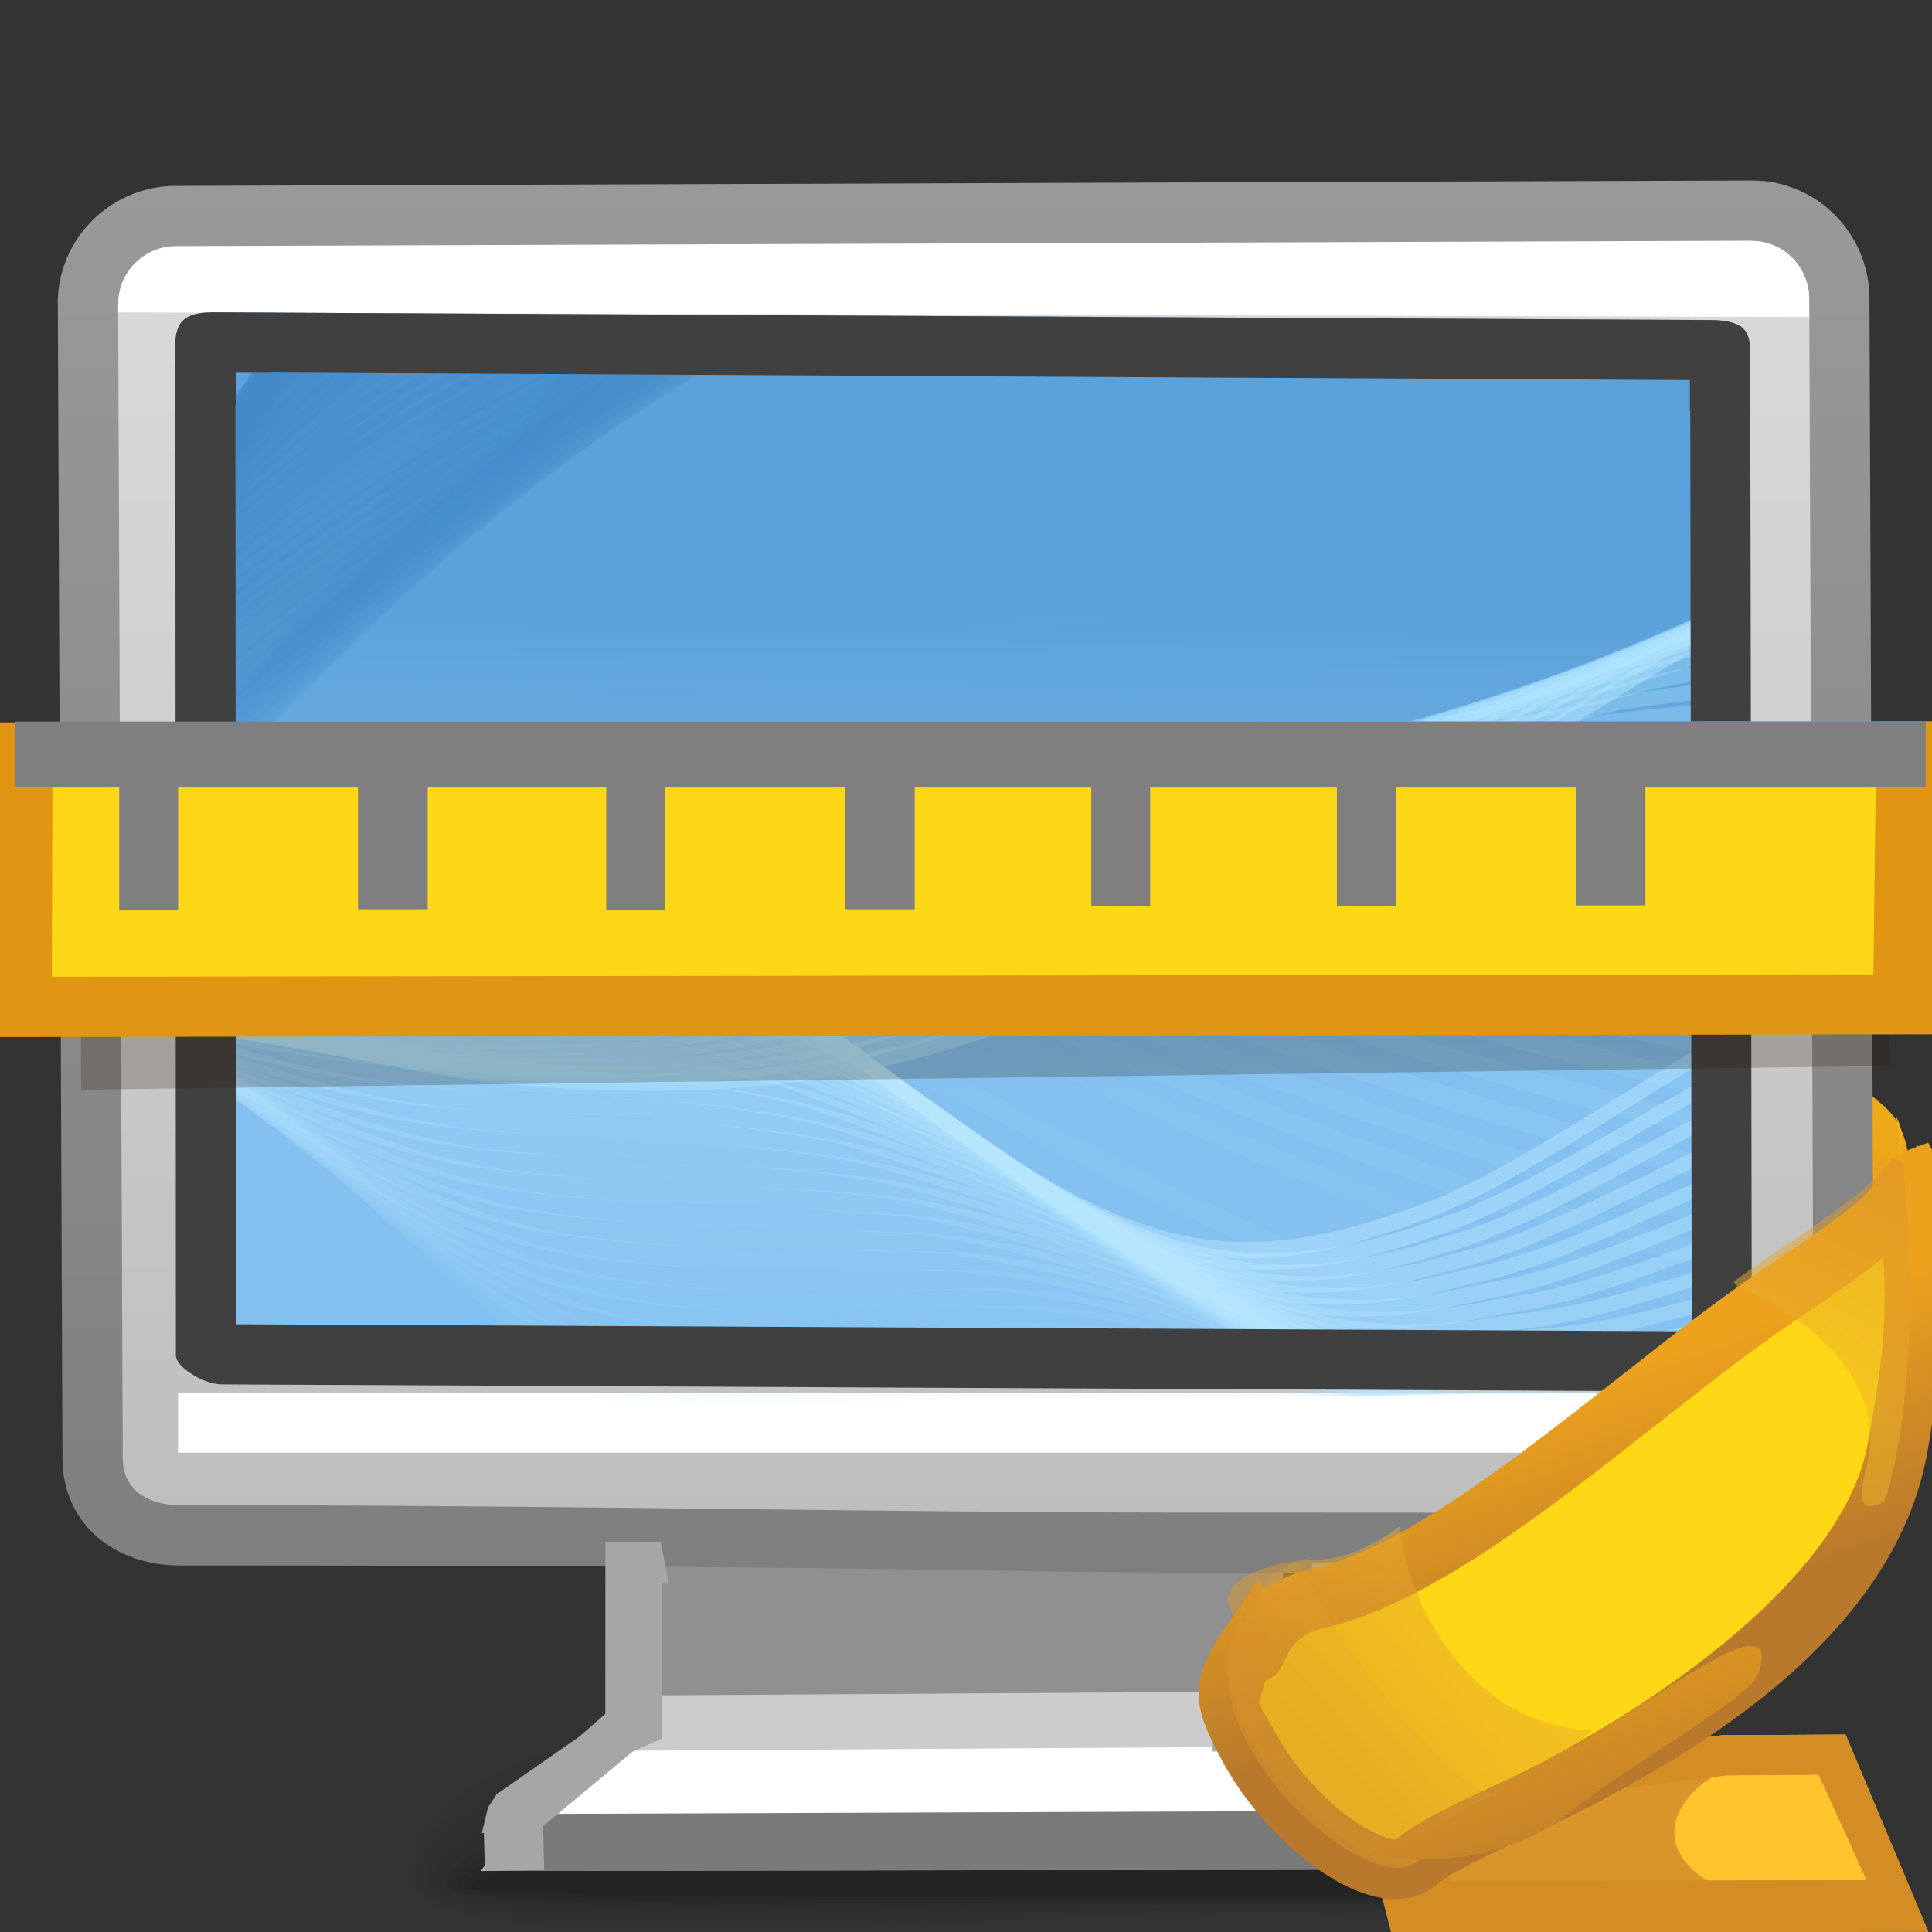 <?xml version="1.0" encoding="UTF-8" standalone="no"?>
<!-- Creator: CorelDRAW -->

<svg
   xmlns:dc="http://purl.org/dc/elements/1.1/"
   xmlns:cc="http://creativecommons.org/ns#"
   xmlns:rdf="http://www.w3.org/1999/02/22-rdf-syntax-ns#"
   xmlns:svg="http://www.w3.org/2000/svg"
   xmlns="http://www.w3.org/2000/svg"
   xmlns:xlink="http://www.w3.org/1999/xlink"
   xmlns:sodipodi="http://sodipodi.sourceforge.net/DTD/sodipodi-0.dtd"
   xmlns:inkscape="http://www.inkscape.org/namespaces/inkscape"
   xml:space="preserve"
   width="32px"
   height="32px"
   style="shape-rendering:geometricPrecision; text-rendering:geometricPrecision; image-rendering:optimizeQuality; fill-rule:evenodd; clip-rule:evenodd"
   viewBox="0 0 32 32"
   id="svg3756"
   version="1.1"
   inkscape:version="0.48.1 r9760"
   sodipodi:docname="preferences-desktop-display.svg"><rect x="0" y="0" width="32" height="32" fill="#333333" stroke="none"/><sodipodi:namedview
   pagecolor="#ffffff"
   bordercolor="#666666"
   borderopacity="1"
   objecttolerance="10"
   gridtolerance="10"
   guidetolerance="10"
   inkscape:pageopacity="0"
   inkscape:pageshadow="2"
   inkscape:window-width="646"
   inkscape:window-height="480"
   id="namedview4013"
   showgrid="false"
   inkscape:zoom="8.3125"
   inkscape:cx="16"
   inkscape:cy="16"
   inkscape:window-x="0"
   inkscape:window-y="24"
   inkscape:window-maximized="0"
   inkscape:current-layer="svg3756" />
 <defs
   id="defs3758">
  <style
   type="text/css"
   id="style3760">
   
    .fil130 {fill:none}
    .fil149 {fill:#7F7F7F}
    .fil133 {fill:white}
    .fil129 {fill:#404040}
    .fil137 {fill:#909090}
    .fil14 {fill:#B2B2B2}
    .fil18 {fill:#C9C9C9}
    .fil131 {fill:#CCCCCC}
    .fil141 {fill:#D38D24}
    .fil140 {fill:#D9942B}
    .fil135 {fill:#FED716}
    .fil139 {fill:#FFC42E}
    .fil20 {fill:white}
    .fil132 {fill:#7A7A7A}
    .fil147 {fill:#7F7F7F;fill-rule:nonzero}
    .fil138 {fill:#A6A6A6;fill-rule:nonzero}
    .fil136 {fill:#E09613;fill-rule:nonzero}
    .fil0 {fill:black;fill-opacity:0}
    .fil1 {fill:black;fill-opacity:0.004}
    .fil2 {fill:black;fill-opacity:0.008}
    .fil96 {fill:#458BC9;fill-opacity:0.012}
    .fil3 {fill:black;fill-opacity:0.016}
    .fil128 {fill:#B0E5FF;fill-opacity:0.016}
    .fil54 {fill:#B8E7FF;fill-opacity:0.016}
    .fil4 {fill:black;fill-opacity:0.02}
    .fil95 {fill:#458BC9;fill-opacity:0.02}
    .fil5 {fill:black;fill-opacity:0.024}
    .fil6 {fill:black;fill-opacity:0.027}
    .fil127 {fill:#B0E5FF;fill-opacity:0.031}
    .fil53 {fill:#B8E7FF;fill-opacity:0.031}
    .fil94 {fill:#458BC9;fill-opacity:0.031}
    .fil7 {fill:black;fill-opacity:0.031}
    .fil8 {fill:black;fill-opacity:0.035}
    .fil93 {fill:#458BC9;fill-opacity:0.039}
    .fil9 {fill:black;fill-opacity:0.043}
    .fil126 {fill:#B0E5FF;fill-opacity:0.047}
    .fil52 {fill:#B8E7FF;fill-opacity:0.047}
    .fil10 {fill:black;fill-opacity:0.047}
    .fil11 {fill:black;fill-opacity:0.051}
    .fil92 {fill:#458BC9;fill-opacity:0.051}
    .fil12 {fill:black;fill-opacity:0.055}
    .fil13 {fill:black;fill-opacity:0.059}
    .fil125 {fill:#B0E5FF;fill-opacity:0.059}
    .fil51 {fill:#B8E7FF;fill-opacity:0.059}
    .fil91 {fill:#458BC9;fill-opacity:0.063}
    .fil90 {fill:#458BC9;fill-opacity:0.071}
    .fil124 {fill:#B0E5FF;fill-opacity:0.075}
    .fil50 {fill:#B8E7FF;fill-opacity:0.075}
    .fil89 {fill:#458BC9;fill-opacity:0.082}
    .fil123 {fill:#B0E5FF;fill-opacity:0.09}
    .fil49 {fill:#B8E7FF;fill-opacity:0.09}
    .fil88 {fill:#458BC9;fill-opacity:0.09}
    .fil87 {fill:#458BC9;fill-opacity:0.102}
    .fil122 {fill:#B0E5FF;fill-opacity:0.106}
    .fil48 {fill:#B8E7FF;fill-opacity:0.106}
    .fil86 {fill:#458BC9;fill-opacity:0.114}
    .fil121 {fill:#B0E5FF;fill-opacity:0.122}
    .fil47 {fill:#B8E7FF;fill-opacity:0.122}
    .fil85 {fill:#458BC9;fill-opacity:0.122}
    .fil84 {fill:#458BC9;fill-opacity:0.133}
    .fil120 {fill:#B0E5FF;fill-opacity:0.137}
    .fil46 {fill:#B8E7FF;fill-opacity:0.137}
    .fil83 {fill:#458BC9;fill-opacity:0.145}
    .fil119 {fill:#B0E5FF;fill-opacity:0.153}
    .fil45 {fill:#B8E7FF;fill-opacity:0.153}
    .fil82 {fill:#458BC9;fill-opacity:0.153}
    .fil81 {fill:#458BC9;fill-opacity:0.165}
    .fil118 {fill:#B0E5FF;fill-opacity:0.165}
    .fil44 {fill:#B8E7FF;fill-opacity:0.165}
    .fil80 {fill:#458BC9;fill-opacity:0.173}
    .fil117 {fill:#B0E5FF;fill-opacity:0.18}
    .fil43 {fill:#B8E7FF;fill-opacity:0.18}
    .fil79 {fill:#458BC9;fill-opacity:0.184}
    .fil78 {fill:#458BC9;fill-opacity:0.196}
    .fil116 {fill:#B0E5FF;fill-opacity:0.196}
    .fil42 {fill:#B8E7FF;fill-opacity:0.196}
    .fil77 {fill:#458BC9;fill-opacity:0.204}
    .fil115 {fill:#B0E5FF;fill-opacity:0.212}
    .fil41 {fill:#B8E7FF;fill-opacity:0.212}
    .fil76 {fill:#458BC9;fill-opacity:0.216}
    .fil134 {fill:#261401;fill-opacity:0.22}
    .fil75 {fill:#458BC9;fill-opacity:0.224}
    .fil114 {fill:#B0E5FF;fill-opacity:0.227}
    .fil40 {fill:#B8E7FF;fill-opacity:0.227}
    .fil74 {fill:#458BC9;fill-opacity:0.235}
    .fil113 {fill:#B0E5FF;fill-opacity:0.243}
    .fil39 {fill:#B8E7FF;fill-opacity:0.243}
    .fil73 {fill:#458BC9;fill-opacity:0.247}
    .fil72 {fill:#458BC9;fill-opacity:0.255}
    .fil112 {fill:#B0E5FF;fill-opacity:0.259}
    .fil38 {fill:#B8E7FF;fill-opacity:0.259}
    .fil71 {fill:#458BC9;fill-opacity:0.267}
    .fil111 {fill:#B0E5FF;fill-opacity:0.275}
    .fil37 {fill:#B8E7FF;fill-opacity:0.275}
    .fil70 {fill:#458BC9;fill-opacity:0.275}
    .fil69 {fill:#458BC9;fill-opacity:0.286}
    .fil110 {fill:#B0E5FF;fill-opacity:0.286}
    .fil36 {fill:#B8E7FF;fill-opacity:0.286}
    .fil68 {fill:#458BC9;fill-opacity:0.298}
    .fil109 {fill:#B0E5FF;fill-opacity:0.302}
    .fil35 {fill:#B8E7FF;fill-opacity:0.302}
    .fil67 {fill:#458BC9;fill-opacity:0.306}
    .fil66 {fill:#458BC9;fill-opacity:0.318}
    .fil108 {fill:#B0E5FF;fill-opacity:0.318}
    .fil34 {fill:#B8E7FF;fill-opacity:0.318}
    .fil65 {fill:#458BC9;fill-opacity:0.325}
    .fil107 {fill:#B0E5FF;fill-opacity:0.333}
    .fil33 {fill:#B8E7FF;fill-opacity:0.333}
    .fil64 {fill:#458BC9;fill-opacity:0.337}
    .fil63 {fill:#458BC9;fill-opacity:0.349}
    .fil106 {fill:#B0E5FF;fill-opacity:0.349}
    .fil32 {fill:#B8E7FF;fill-opacity:0.349}
    .fil62 {fill:#458BC9;fill-opacity:0.357}
    .fil105 {fill:#B0E5FF;fill-opacity:0.365}
    .fil31 {fill:#B8E7FF;fill-opacity:0.365}
    .fil61 {fill:#458BC9;fill-opacity:0.369}
    .fil60 {fill:#458BC9;fill-opacity:0.38}
    .fil104 {fill:#B0E5FF;fill-opacity:0.38}
    .fil30 {fill:#B8E7FF;fill-opacity:0.38}
    .fil59 {fill:#458BC9;fill-opacity:0.388}
    .fil103 {fill:#B0E5FF;fill-opacity:0.392}
    .fil29 {fill:#B8E7FF;fill-opacity:0.392}
    .fil58 {fill:#458BC9;fill-opacity:0.4}
    .fil102 {fill:#B0E5FF;fill-opacity:0.408}
    .fil28 {fill:#B8E7FF;fill-opacity:0.408}
    .fil57 {fill:#458BC9;fill-opacity:0.408}
    .fil56 {fill:#458BC9;fill-opacity:0.42}
    .fil101 {fill:#B0E5FF;fill-opacity:0.424}
    .fil27 {fill:#B8E7FF;fill-opacity:0.424}
    .fil55 {fill:#458BC9;fill-opacity:0.431}
    .fil100 {fill:#B0E5FF;fill-opacity:0.439}
    .fil26 {fill:#B8E7FF;fill-opacity:0.439}
    .fil15 {fill:#666666;fill-opacity:0.439}
    .fil99 {fill:#B0E5FF;fill-opacity:0.455}
    .fil25 {fill:#B8E7FF;fill-opacity:0.455}
    .fil98 {fill:#B0E5FF;fill-opacity:0.471}
    .fil24 {fill:#B8E7FF;fill-opacity:0.471}
    .fil97 {fill:#B0E5FF;fill-opacity:0.486}
    .fil23 {fill:#B8E7FF;fill-opacity:0.486}
    .fil16 {fill:url(#id0)}
    .fil17 {fill:url(#id1)}
    .fil19 {fill:url(#id2)}
    .fil148 {fill:url(#id3)}
    .fil142 {fill:url(#id4)}
    .fil22 {fill:url(#id5)}
    .fil21 {fill:url(#id6);fill-rule:nonzero}
    .fil143 {fill:url(#id7);fill-rule:nonzero}
    .fil145 {fill:url(#id8);fill-opacity:0.22}
    .fil146 {fill:url(#id9);fill-opacity:0.502}
    .fil144 {fill:url(#id10);fill-opacity:0.502}
   
  </style>
  <linearGradient
   id="id0"
   gradientUnits="userSpaceOnUse"
   x1="16.663"
   y1="24.827"
   x2="17.288"
   y2="10.797">
   <stop
   offset="0"
   style="stop-color:#E19017"
   id="stop3763" />
   <stop
   offset="1"
   style="stop-color:#F9C318"
   id="stop3765" />
  </linearGradient>
  <linearGradient
   id="id1"
   gradientUnits="userSpaceOnUse"
   xlink:href="#id0"
   x1="16.756"
   y1="24.845"
   x2="17.369"
   y2="10.83">
  </linearGradient>
  <linearGradient
   id="id2"
   gradientUnits="userSpaceOnUse"
   x1="16"
   y1="4.157"
   x2="16"
   y2="25.134">
   <stop
   offset="0"
   style="stop-color:#DADADA"
   id="stop3769" />
   <stop
   offset="1"
   style="stop-color:#BEBEBE"
   id="stop3771" />
  </linearGradient>
  <linearGradient
   id="id3"
   gradientUnits="userSpaceOnUse"
   x1="24.945"
   y1="26.439"
   x2="26.637"
   y2="31.556">
   <stop
   offset="0"
   style="stop-color:#EDA21D"
   id="stop3774" />
   <stop
   offset="1"
   style="stop-color:#B9792C"
   id="stop3776" />
  </linearGradient>
  <linearGradient
   id="id4"
   gradientUnits="userSpaceOnUse"
   x1="22.992"
   y1="30.828"
   x2="29.106"
   y2="19.279">
   <stop
   offset="0"
   style="stop-color:#FED817"
   id="stop3779" />
   <stop
   offset="1"
   style="stop-color:#F3B618"
   id="stop3781" />
  </linearGradient>
  <linearGradient
   id="id5"
   gradientUnits="userSpaceOnUse"
   x1="15.996"
   y1="10.126"
   x2="15.926"
   y2="18.094">
   <stop
   offset="0"
   style="stop-color:#5CA2DA"
   id="stop3784" />
   <stop
   offset="1"
   style="stop-color:#84C1F0"
   id="stop3786" />
  </linearGradient>
  <linearGradient
   id="id6"
   gradientUnits="userSpaceOnUse"
   x1="15.999"
   y1="26.054"
   x2="15.999"
   y2="2.988">
   <stop
   offset="0"
   style="stop-color:#7F7F7F"
   id="stop3789" />
   <stop
   offset="1"
   style="stop-color:#999999"
   id="stop3791" />
  </linearGradient>
  <linearGradient
   id="id7"
   gradientUnits="userSpaceOnUse"
   xlink:href="#id3"
   x1="25.258"
   y1="23.257"
   x2="26.661"
   y2="27.197">
  </linearGradient>
  <linearGradient
   id="id8"
   gradientUnits="userSpaceOnUse"
   x1="22.795"
   y1="30.331"
   x2="25.212"
   y2="27.957">
   <stop
   offset="0"
   style="stop-color:#D9942B"
   id="stop3795" />
   <stop
   offset="1"
   style="stop-color:#EDB428"
   id="stop3797" />
  </linearGradient>
  <linearGradient
   id="id9"
   gradientUnits="userSpaceOnUse"
   xlink:href="#id8"
   x1="31.06"
   y1="19.547"
   x2="29.449"
   y2="22.625">
  </linearGradient>
  <linearGradient
   id="id10"
   gradientUnits="userSpaceOnUse"
   xlink:href="#id8"
   x1="23.587"
   y1="30.246"
   x2="26.738"
   y2="27.607">
  </linearGradient>
 </defs>
 <g
   id="Слой_x0020_1">
  <g
   id="_173376232">
   <path
   id="_178584712"
   class="fil0"
   d="M17.748 27.029c7.875,-0.443 10.828,0.669 11.879,2.045l0 2.419c-1.563,0.772 -6.3,0.102 -11.471,0.372l-1.652 0.085 -8.55 0c-0.459,-0.077 -0.826,-0.182 -1.082,-0.32l0 -2.021c0.854,-1.089 3.39,-2.157 10.877,-2.58z" />
   <g
   id="g3805">
    <path
   id="_174321504"
   class="fil1"
   d="M17.774 27.262c7.923,-0.429 10.871,0.757 11.853,2.145l0 2.015c-1.435,0.801 -6.239,0.146 -11.458,0.402l-2.638 0.125 -7.118 0c-0.7,-0.083 -1.23,-0.211 -1.543,-0.404l0 -1.622c0.758,-1.108 3.207,-2.243 10.903,-2.661z" />
    <path
   id="_175350736"
   class="fil2"
   d="M17.799 27.5c7.966,-0.415 10.934,0.85 11.828,2.239l0 1.613c-1.283,0.833 -6.164,0.196 -11.45,0.435 -1.342,0.061 -2.645,0.119 -3.861,0.162l-5.222 0c-1.084,-0.074 -1.865,-0.227 -2.223,-0.49l0 -1.221c0.646,-1.117 3.024,-2.327 10.928,-2.738z" />
    <path
   id="_178582504"
   class="fil3"
   d="M17.824 27.737c8.006,-0.398 11.025,0.946 11.803,2.325l0 1.213c-1.089,0.869 -6.07,0.25 -11.44,0.475 -2.275,0.096 -4.442,0.184 -6.267,0.2l-1.108 0c-2.069,-0.022 -3.532,-0.177 -3.942,-0.591l0 -0.806c0.5,-1.116 2.815,-2.412 10.953,-2.816z" />
    <path
   id="_173209232"
   class="fil4"
   d="M17.847 27.975c8.073,-0.378 11.178,1.06 11.78,2.417l0 0.789c-0.815,0.926 -5.934,0.324 -11.43,0.534 -5.842,0.223 -11.033,0.402 -11.326,-0.511l0 -0.243c0.183,-1.11 2.343,-2.58 10.976,-2.985z" />
    <path
   id="_173375728"
   class="fil5"
   d="M17.873 28.21c8.413,-0.37 11.601,1.286 11.754,2.627l0 0.155c-0.191,1.113 -5.614,0.484 -11.421,0.684 -5.929,0.204 -11.246,0.361 -11.246,-0.541 0,-1.049 2.322,-2.547 10.913,-2.925z" />
    <path
   id="_175353712"
   class="fil6"
   d="M17.897 28.445c8.129,-0.33 11.604,1.277 11.629,2.517 0.027,1.068 -5.466,0.496 -11.31,0.674 -5.844,0.178 -11.152,0.312 -11.152,-0.485 0,-0.974 2.706,-2.375 10.834,-2.706z" />
    <path
   id="_174318264"
   class="fil7"
   d="M17.922 28.684c7.666,-0.283 11.476,1.195 11.497,2.323 0.022,0.925 -5.436,0.439 -11.193,0.593 -5.759,0.154 -11.059,0.263 -11.059,-0.431 0,-0.898 3.089,-2.202 10.755,-2.485z" />
    <path
   id="_174317880"
   class="fil8"
   d="M17.947 28.919c7.203,-0.236 11.347,1.116 11.366,2.131 0.018,0.782 -5.405,0.384 -11.079,0.511 -5.671,0.128 -10.962,0.214 -10.962,-0.376 0,-0.823 3.471,-2.03 10.675,-2.267z" />
    <path
   id="_174316272"
   class="fil9"
   d="M17.97 29.155c6.742,-0.189 11.221,1.037 11.235,1.937 0.015,0.641 -5.373,0.33 -10.961,0.431 -5.587,0.103 -10.869,0.164 -10.869,-0.321 0,-0.748 3.854,-1.858 10.595,-2.047z" />
    <path
   id="_174314784"
   class="fil10"
   d="M17.995 29.392c6.28,-0.141 11.092,0.958 11.103,1.745 0.011,0.498 -5.341,0.274 -10.844,0.351 -5.501,0.076 -10.774,0.113 -10.774,-0.267 0,-0.673 4.237,-1.687 10.516,-1.828z" />
    <path
   id="_173371264"
   class="fil11"
   d="M18.021 29.629c5.815,-0.094 10.963,0.876 10.971,1.551 0.006,0.356 -5.311,0.217 -10.729,0.269 -5.416,0.051 -10.681,0.064 -10.681,-0.213 0,-0.598 4.622,-1.513 10.439,-1.608z" />
    <path
   id="_173377744"
   class="fil12"
   d="M18.045 29.867c5.354,-0.047 10.836,0.797 10.839,1.357 0.004,0.215 -5.279,0.163 -10.611,0.189 -5.331,0.025 -10.586,0.014 -10.586,-0.157 0,-0.523 5.003,-1.342 10.358,-1.389z" />
   </g>
   <path
   id="_174321192"
   class="fil13"
   d="M18.068 30.103c4.892,0 10.708,0.718 10.708,1.165 0,0.145 -20.989,0.141 -20.989,0.005 0,-0.448 5.387,-1.169 10.281,-1.169z" />
  </g>
  <polygon
   class="fil14"
   points="10.603,25.538 21.243,25.5 21.243,28.467 10.603,28.583 "
   id="polygon3820" />
  <polygon
   class="fil14"
   points="10.604,25.538 21.243,25.5 21.243,28.314 21.403,28.314 24.122,29.694 24.454,29.693 24.454,29.863 24.631,29.953 24.454,29.951 24.454,29.952 24.48,29.952 24.504,30.963 7.963,30.989 8.269,30.565 8.235,30.565 8.235,29.924 8.48,29.924 10.603,28.388 "
   id="polygon3822" />
  <polygon
   class="fil15"
   points="10.63,25.386 21.269,25.348 21.269,27.038 10.629,27.038 "
   id="polygon3824" />
  <path
   class="fil16"
   d="M25.98 21.472l-24.726 -2.547 -0.066 -4.833c10.119,1.068 22.033,-2.724 30.01,4.223 1.566,1.364 -1.775,5.938 -0.684,4.725 1.093,-1.213 -4.491,-1.517 -4.491,-1.517 -0.017,-0.015 -0.03,-0.033 -0.043,-0.051z"
   id="path3826" />
  <path
   class="fil17"
   d="M25.982 21.498l-24.492 -2.547 -0.065 -4.833c10.023,1.068 21.824,-2.724 29.725,4.223 1.551,1.364 -1.759,5.938 -0.677,4.725 1.082,-1.213 -4.448,-1.517 -4.448,-1.517 -0.017,-0.015 -0.03,-0.033 -0.043,-0.051z"
   id="path3828" />
  <path
   class="fil18"
   d="M3.866 6.385l25.178 -0.667c0.895,0 1.495,0.428 1.482,1.486l0.043 1.872 -28.4 0.136 0 -2.008c0,-0.842 0.832,-0.863 1.697,-0.819z"
   id="path3830" />
  <path
   class="fil19"
   d="M2.902 3.578l26.118 -0.089c0.795,-0.002 1.442,0.654 1.446,1.446l0.076 19.174c0.004,0.789 -0.651,1.446 -1.446,1.446 -9.52,0 -9.89,0.249 -26.128,0.249 -0.794,0 -1.43,-0.47 -1.434,-1.266l-0.077 -19.514c-0.001,-0.795 0.652,-1.439 1.446,-1.446z"
   id="path3832" />
  <rect
   class="fil20"
   x="2.949"
   y="23.075"
   width="26.067"
   height="0.986"
   id="rect3834" />
  <path
   class="fil20"
   d="M30.051 3.925c0.056,0.057 0.106,0.119 0.152,0.184l0 1.142 -28.747 -0.078 0 -0.15c-0.001,-0.485 0.242,-0.914 0.612,-1.176l27.983 0.078z"
   id="path3836" />
  <path
   class="fil21"
   d="M2.9 3.079l26.118 -0.089 0.002 -0.002 0.002 0 0 0.002c0.534,-0.001 1.019,0.219 1.37,0.571 0.351,0.353 0.569,0.841 0.572,1.369l0.002 0.002 0 0.002 -0.002 0 0.076 19.174 0.002 0 0 0.006c0,0.529 -0.221,1.015 -0.573,1.365l0.001 0.001c-0.35,0.35 -0.836,0.569 -1.367,0.572l-0.002 0.002 -0.006 0 0 -0.002 -9.657 -0.005c-2.738,-0.002 -4.511,-0.118 -16.471,-0.118 -0.528,0 -1.012,-0.17 -1.365,-0.48l-0.004 -0.002c-0.346,-0.308 -0.562,-0.745 -0.563,-1.285l-0.077 -19.14 -0.002 0c0,-0.533 0.22,-1.018 0.571,-1.369 0.35,-0.35 0.839,-0.571 1.373,-0.575l0.001 0zm26.12 0.908l-26.114 0.089 -0.001 0c-0.259,0.001 -0.498,0.111 -0.672,0.285 -0.169,0.169 -0.275,0.406 -0.275,0.663l-0.002 0 0.077 19.14c0,0.229 0.09,0.413 0.23,0.539 0.168,0.146 0.418,0.227 0.705,0.227 6.431,0 11.542,0.119 16.471,0.123l9.657 0.005 0 -0.002 0.006 0 0 0.002c0.253,-0.002 0.491,-0.11 0.663,-0.281l0.001 0c0.169,-0.169 0.275,-0.404 0.275,-0.66l0 -0.006 0.002 0 -0.076 -19.174 -0.002 0 0 -0.002 0.002 0c-0.002,-0.255 -0.109,-0.494 -0.281,-0.667 -0.169,-0.17 -0.407,-0.278 -0.664,-0.278l0 0.002 -0.002 0 0 -0.002z"
   id="path3838" />
  <path
   class="fil22"
   d="M2.906 5.71l0.178 16.582c0.006,0.077 0.086,0.17 0.194,0.25l0.002 0c0.181,0.137 0.404,0.219 0.581,0.217l0.002 0 24.527 0.288 0.009 0 0.008 0 0 -0.001c0.21,-0.008 0.356,-0.065 0.443,-0.155 0.103,-0.105 0.157,-0.285 0.165,-0.498l-0.026 -16.585 -0.002 0c0,-0.177 -0.04,-0.302 -0.115,-0.369l0 -0.002c-0.099,-0.089 -0.283,-0.137 -0.54,-0.137l-24.837 -0.128 0 0.002 -0.005 0c-0.214,0 -0.371,0.047 -0.459,0.133 -0.082,0.078 -0.126,0.215 -0.126,0.397l0.002 0 0 0.004 -0.002 0z"
   id="path3840" />
  <g
   id="_173370088">
   <g
   id="g3843">
    <path
   id="_174766840"
   class="fil23"
   d="M3.052 13.074c0.235,-0.057 0.47,-0.107 0.708,-0.151 2.062,-0.372 4.175,-0.109 6.174,1.304 1.143,0.816 2.177,1.572 3.106,2.256 5.007,3.789 6.552,4.944 10.493,3.468 1.402,-0.502 3.306,-1.863 5.338,-3.032l0 0.278c-2.012,1.163 -3.892,2.51 -5.282,3.008 -4.025,1.512 -5.587,0.343 -10.653,-3.492 -0.92,-0.677 -1.942,-1.423 -3.103,-2.255 -1.897,-1.335 -3.939,-1.578 -5.957,-1.218 -0.274,0.05 -0.55,0.11 -0.823,0.18l-0.001 -0.346z" />
    <path
   id="_174770296"
   class="fil24"
   d="M3.053 13.458c0.317,-0.077 0.637,-0.142 0.958,-0.194 2.071,-0.341 4.18,-0.093 6.193,1.26 1.142,0.783 2.193,1.517 3.15,2.192 4.93,3.691 6.513,4.853 10.405,3.493 1.363,-0.432 3.18,-1.642 5.113,-2.693l0.001 0.268c-1.917,1.048 -3.716,2.249 -5.066,2.679 -3.972,1.396 -5.572,0.222 -10.557,-3.513 -0.944,-0.669 -1.982,-1.395 -3.141,-2.191 -1.916,-1.278 -3.959,-1.506 -5.988,-1.178 -0.357,0.059 -0.712,0.132 -1.068,0.219l0 -0.343z" />
    <path
   id="_174770728"
   class="fil25"
   d="M3.054 13.833c0.4,-0.091 0.804,-0.168 1.208,-0.228 2.076,-0.307 4.186,-0.078 6.211,1.214 1.143,0.751 2.212,1.463 3.195,2.133 4.85,3.591 6.475,4.76 10.319,3.516 1.319,-0.366 3.051,-1.432 4.886,-2.367l0 0.26c-1.82,0.935 -3.535,1.996 -4.846,2.362 -3.92,1.279 -5.559,0.1 -10.459,-3.534 -0.971,-0.66 -2.027,-1.365 -3.186,-2.131 -1.93,-1.22 -3.976,-1.427 -6.014,-1.134 -0.438,0.064 -0.878,0.145 -1.312,0.247l-0.001 -0.339z" />
    <path
   id="_174767680"
   class="fil26"
   d="M3.056 14.195c0.482,-0.102 0.969,-0.187 1.458,-0.25 2.087,-0.273 4.192,-0.061 6.231,1.171 1.142,0.717 2.23,1.409 3.238,2.069 4.772,3.494 6.439,4.67 10.231,3.541 1.279,-0.304 2.922,-1.228 4.661,-2.053l0.001 0.255c-1.727,0.826 -3.358,1.75 -4.627,2.054 -3.867,1.163 -5.546,-0.021 -10.367,-3.553 -0.997,-0.654 -2.067,-1.338 -3.222,-2.069 -1.95,-1.161 -3.996,-1.354 -6.044,-1.095 -0.522,0.067 -1.042,0.158 -1.559,0.265l0 -0.334z" />
    <path
   id="_174770272"
   class="fil27"
   d="M3.056 14.545c0.566,-0.105 1.136,-0.193 1.709,-0.259 2.094,-0.239 4.197,-0.045 6.25,1.126 1.141,0.684 2.245,1.354 3.28,2.009 4.695,3.395 6.401,4.576 10.145,3.562 1.233,-0.241 2.791,-1.034 4.435,-1.752l0 0.248c-1.635,0.721 -3.182,1.518 -4.409,1.761 -3.813,1.048 -5.528,-0.142 -10.269,-3.575 -1.021,-0.644 -2.111,-1.308 -3.262,-2.004 -1.968,-1.104 -4.016,-1.279 -6.072,-1.054 -0.606,0.066 -1.205,0.157 -1.804,0.263l-0.002 -0.326z" />
    <path
   id="_174764200"
   class="fil28"
   d="M3.058 14.878c0.65,-0.102 1.302,-0.188 1.958,-0.252 2.101,-0.206 4.203,-0.03 6.267,1.082 1.142,0.65 2.263,1.299 3.326,1.945 4.615,3.297 6.361,4.485 10.055,3.587 1.188,-0.183 2.66,-0.854 4.211,-1.467l0 0.243c-1.544,0.62 -3.008,1.296 -4.19,1.485 -3.76,0.931 -5.515,-0.265 -10.173,-3.598 -1.048,-0.638 -2.154,-1.28 -3.305,-1.944 -1.986,-1.045 -4.034,-1.202 -6.101,-1.01 -0.687,0.064 -1.37,0.15 -2.049,0.248l0 -0.32z" />
    <path
   id="_174767392"
   class="fil29"
   d="M3.058 15.194c0.734,-0.087 1.468,-0.167 2.21,-0.227 2.108,-0.172 4.207,-0.015 6.287,1.037 1.14,0.617 2.278,1.245 3.369,1.885 4.533,3.196 6.323,4.389 9.968,3.61 1.14,-0.13 2.529,-0.685 3.984,-1.199l0 0.241c-1.452,0.521 -2.836,1.083 -3.972,1.218 -3.705,0.816 -5.498,-0.385 -10.075,-3.617 -1.074,-0.631 -2.198,-1.252 -3.345,-1.883 -2.003,-0.987 -4.051,-1.128 -6.13,-0.969 -0.769,0.059 -1.532,0.132 -2.294,0.215l-0.001 -0.312z" />
    <path
   id="_174769096"
   class="fil30"
   d="M3.059 15.491c0.817,-0.067 1.636,-0.129 2.46,-0.183 2.115,-0.138 4.212,0.002 6.306,0.992 1.139,0.585 2.296,1.192 3.411,1.824 4.457,3.098 6.285,4.298 9.882,3.633 1.089,-0.08 2.394,-0.526 3.758,-0.947l0 0.239c-1.364,0.43 -2.666,0.886 -3.753,0.971 -3.655,0.7 -5.486,-0.506 -9.983,-3.638 -1.098,-0.622 -2.237,-1.224 -3.383,-1.823 -2.022,-0.926 -4.071,-1.05 -6.16,-0.926 -0.85,0.052 -1.693,0.109 -2.538,0.165l-0.001 -0.307z" />
    <path
   id="_174766600"
   class="fil31"
   d="M3.06 15.767c0.904,-0.033 1.804,-0.074 2.711,-0.119 2.123,-0.105 4.218,0.019 6.325,0.947 1.137,0.554 2.313,1.139 3.454,1.762 4.38,2.999 6.248,4.206 9.795,3.658 1.038,-0.034 2.26,-0.38 3.533,-0.713l0 0.235c-1.274,0.344 -2.497,0.702 -3.534,0.741 -3.6,0.583 -5.472,-0.627 -9.885,-3.659 -1.126,-0.617 -2.281,-1.194 -3.427,-1.759 -2.039,-0.869 -4.089,-0.977 -6.189,-0.885 -0.93,0.039 -1.852,0.074 -2.783,0.093l0 -0.301z" />
    <path
   id="_174771160"
   class="fil32"
   d="M3.06 16.026c0.993,0.011 1.973,-0.005 2.962,-0.037 2.13,-0.072 4.223,0.034 6.344,0.902 1.136,0.519 2.329,1.084 3.499,1.7 4.299,2.901 6.209,4.114 9.706,3.682 0.984,0.008 2.124,-0.247 3.307,-0.497l0 0.235c-1.187,0.263 -2.33,0.529 -3.317,0.526 -3.545,0.468 -5.456,-0.748 -9.788,-3.679 -1.149,-0.608 -2.322,-1.167 -3.466,-1.699 -2.056,-0.81 -4.108,-0.901 -6.219,-0.842 -1.009,0.027 -2.009,0.031 -3.029,0.001l0 -0.292z" />
    <path
   id="_174767800"
   class="fil33"
   d="M3.06 16.26c1.084,0.065 2.143,0.089 3.214,0.07 2.138,-0.038 4.229,0.051 6.362,0.858 1.137,0.487 2.347,1.031 3.542,1.641 4.22,2.801 6.172,4.019 9.619,3.703 0.928,0.047 1.987,-0.126 3.08,-0.302l0.001 0.235c-1.102,0.188 -2.166,0.372 -3.098,0.333 -3.492,0.351 -5.442,-0.871 -9.693,-3.698 -1.176,-0.604 -2.365,-1.141 -3.506,-1.639 -2.074,-0.751 -4.126,-0.824 -6.248,-0.8 -1.087,0.012 -2.166,-0.025 -3.273,-0.113l-0.001 -0.286z" />
    <path
   id="_174765832"
   class="fil34"
   d="M3.062 16.471c1.176,0.132 2.314,0.201 3.464,0.198 2.145,-0.005 4.233,0.066 6.382,0.814 1.134,0.454 2.364,0.976 3.584,1.578 4.144,2.703 6.134,3.929 9.533,3.728 0.872,0.078 1.847,-0.021 2.855,-0.13l0 0.2 -0.028 0.033 -0.011 0.011c-0.576,0.066 -1.141,0.131 -1.682,0.159l-0.872 0.011 -0.285 -0.018c-3.442,0.236 -5.427,-0.991 -9.599,-3.719 -1.2,-0.594 -2.408,-1.113 -3.546,-1.577 -2.091,-0.692 -4.145,-0.749 -6.277,-0.759 -1.166,-0.005 -2.319,-0.09 -3.519,-0.246l0 -0.282z" />
    <path
   id="_174767632"
   class="fil35"
   d="M3.062 16.659c1.272,0.213 2.485,0.334 3.716,0.351 2.151,0.031 4.238,0.083 6.401,0.77 1.135,0.42 2.38,0.921 3.627,1.515 4.064,2.604 6.096,3.836 9.446,3.751l0.207 0.024 -2.803 0.033c-2.098,-0.456 -3.976,-1.628 -6.935,-3.529 -1.228,-0.588 -2.453,-1.083 -3.588,-1.514 -2.108,-0.637 -4.162,-0.674 -6.305,-0.718 -1.243,-0.025 -2.471,-0.165 -3.764,-0.405l-0.001 -0.278z" />
    <path
   id="_174769048"
   class="fil36"
   d="M3.062 16.823c1.368,0.305 2.659,0.489 3.968,0.528 2.159,0.063 4.244,0.099 6.418,0.725 1.134,0.386 2.398,0.867 3.672,1.454 3.075,1.934 5.012,3.112 7.251,3.565l-1.136 0.013c-1.833,-0.569 -3.611,-1.663 -6.199,-3.297 -1.254,-0.579 -2.496,-1.052 -3.629,-1.452 -2.128,-0.58 -4.182,-0.601 -6.335,-0.677 -1.318,-0.046 -2.622,-0.25 -4.01,-0.585l-0.001 -0.275z" />
    <path
   id="_174768064"
   class="fil37"
   d="M3.063 16.965c1.468,0.409 2.834,0.665 4.218,0.728 2.166,0.097 4.247,0.113 6.439,0.68 1.133,0.353 2.414,0.813 3.714,1.391 2.685,1.654 4.521,2.759 6.461,3.337l-0.909 0.011c-1.655,-0.619 -3.331,-1.637 -5.634,-3.062 -1.279,-0.572 -2.536,-1.025 -3.669,-1.39 -2.145,-0.52 -4.2,-0.526 -6.363,-0.635 -1.393,-0.071 -2.767,-0.346 -4.255,-0.785l-0.001 -0.274z" />
    <path
   id="_174766288"
   class="fil38"
   d="M3.063 17.084c1.572,0.524 3.01,0.861 4.471,0.948 2.172,0.129 4.252,0.129 6.455,0.635 1.134,0.32 2.432,0.759 3.758,1.331 2.392,1.442 4.129,2.471 5.877,3.104l-0.809 0.009c-1.514,-0.637 -3.088,-1.576 -5.15,-2.825 -1.304,-0.563 -2.581,-0.996 -3.708,-1.329 -2.164,-0.461 -4.221,-0.446 -6.394,-0.592 -1.465,-0.097 -2.912,-0.455 -4.5,-1.009l-0.001 -0.274z" />
    <path
   id="_174771760"
   class="fil39"
   d="M3.064 17.18c1.681,0.652 3.189,1.077 4.721,1.194 2.179,0.162 4.257,0.145 6.473,0.591 1.133,0.287 2.451,0.703 3.802,1.269 2.147,1.265 3.786,2.218 5.384,2.873l-0.751 0.008c-1.393,-0.632 -2.861,-1.492 -4.712,-2.588 -1.33,-0.556 -2.622,-0.969 -3.749,-1.267 -2.18,-0.403 -4.239,-0.373 -6.422,-0.55 -1.536,-0.124 -3.052,-0.572 -4.746,-1.253l0 -0.275z" />
    <path
   id="_174769984"
   class="fil40"
   d="M3.064 17.257c1.791,0.789 3.369,1.312 4.973,1.456 2.186,0.197 4.262,0.163 6.493,0.546 1.13,0.256 2.466,0.652 3.845,1.21 1.932,1.11 3.464,1.986 4.937,2.639l-0.716 0.008c-1.282,-0.612 -2.642,-1.393 -4.299,-2.351 -1.356,-0.55 -2.664,-0.939 -3.789,-1.205 -2.199,-0.346 -4.258,-0.3 -6.452,-0.51 -1.605,-0.154 -3.189,-0.698 -4.992,-1.517l0 -0.276z" />
    <path
   id="_174765736"
   class="fil41"
   d="M3.064 17.31c1.905,0.938 3.552,1.567 5.224,1.745 2.195,0.23 4.268,0.178 6.512,0.502 1.132,0.222 2.484,0.596 3.888,1.146 1.736,0.972 3.164,1.772 4.521,2.406l-0.698 0.008c-1.174,-0.58 -2.425,-1.283 -3.901,-2.113 -1.38,-0.542 -2.707,-0.912 -3.829,-1.145 -2.216,-0.285 -4.275,-0.221 -6.48,-0.468 -1.673,-0.185 -3.323,-0.835 -5.237,-1.8l0 -0.281z" />
    <path
   id="_174770056"
   class="fil42"
   d="M3.064 17.343c2.025,1.097 3.735,1.844 5.476,2.053 2.202,0.263 4.273,0.193 6.531,0.456 1.13,0.189 2.499,0.542 3.932,1.085 1.554,0.846 2.876,1.567 4.125,2.172l-0.692 0.008c-1.068,-0.537 -2.204,-1.161 -3.508,-1.876 -1.407,-0.535 -2.75,-0.885 -3.871,-1.082 -2.234,-0.228 -4.294,-0.148 -6.509,-0.425 -1.739,-0.219 -3.451,-0.983 -5.482,-2.105l-0.001 -0.287z" />
    <path
   id="_174767032"
   class="fil43"
   d="M3.064 17.358c2.147,1.264 3.923,2.133 5.727,2.378 2.21,0.298 4.278,0.21 6.548,0.412 1.13,0.156 2.517,0.488 3.977,1.024 1.382,0.73 2.59,1.374 3.732,1.938l-0.686 0.008c-0.961,-0.488 -1.981,-1.034 -3.122,-1.639 -1.433,-0.527 -2.792,-0.855 -3.908,-1.019 -2.254,-0.17 -4.314,-0.072 -6.538,-0.386 -1.806,-0.252 -3.58,-1.135 -5.73,-2.423l-0.001 -0.293z" />
    <path
   id="_174768736"
   class="fil44"
   d="M3.064 17.354c2.273,1.443 4.109,2.443 5.979,2.723 2.216,0.332 4.284,0.226 6.567,0.367 1.128,0.124 2.534,0.433 4.019,0.963 1.219,0.622 2.312,1.191 3.349,1.706l-0.695 0.007c-0.85,-0.43 -1.747,-0.895 -2.726,-1.4 -1.459,-0.521 -2.835,-0.827 -3.951,-0.959 -2.271,-0.112 -4.331,0.001 -6.566,-0.343 -1.869,-0.289 -3.705,-1.3 -5.975,-2.762l-0.001 -0.302z" />
    <path
   id="_174767656"
   class="fil45"
   d="M3.064 17.334c2.404,1.628 4.299,2.766 6.231,3.084 2.224,0.365 4.288,0.242 6.587,0.324 1.128,0.09 2.55,0.377 4.061,0.899l2.961 1.472 -0.702 0.008 -2.329 -1.163c-1.485,-0.513 -2.878,-0.798 -3.99,-0.897 -2.29,-0.052 -4.354,0.078 -6.598,-0.301 -1.926,-0.327 -3.823,-1.472 -6.22,-3.115l-0.001 -0.311z" />
    <path
   id="_174770632"
   class="fil46"
   d="M3.064 17.296c2.538,1.824 4.492,3.105 6.482,3.461 2.231,0.399 4.294,0.26 6.604,0.28 1.129,0.057 2.569,0.325 4.107,0.839 0.906,0.429 1.754,0.84 2.568,1.238l-0.721 0.008c-0.613,-0.299 -1.248,-0.607 -1.916,-0.925 -1.51,-0.506 -2.921,-0.771 -4.032,-0.837 -2.306,0.006 -4.369,0.156 -6.625,-0.259 -1.987,-0.363 -3.939,-1.65 -6.467,-3.481l0 -0.324z" />
    <path
   id="_174766024"
   class="fil47"
   d="M3.064 17.244c2.674,2.022 4.686,3.458 6.734,3.854 2.238,0.432 4.298,0.275 6.623,0.235 1.128,0.024 2.586,0.27 4.151,0.777 0.75,0.34 1.466,0.674 2.158,1.004l-0.748 0.008 -1.479 -0.687c-1.536,-0.498 -2.962,-0.744 -4.07,-0.776 -2.325,0.064 -4.389,0.229 -6.656,-0.217 -2.045,-0.403 -4.055,-1.838 -6.713,-3.864l0 -0.334z" />
    <path
   id="_174767848"
   class="fil48"
   d="M3.064 17.176c2.816,2.23 4.882,3.827 6.984,4.262 2.248,0.467 4.305,0.291 6.643,0.191 1.126,-0.009 2.603,0.216 4.194,0.715 0.593,0.257 1.168,0.513 1.729,0.771l-0.78 0.009 -1.016 -0.451c-1.563,-0.493 -3.007,-0.715 -4.113,-0.713 -2.341,0.122 -4.407,0.305 -6.683,-0.177 -2.102,-0.443 -4.164,-2.032 -6.959,-4.258l0 -0.348z" />
    <path
   id="_174766960"
   class="fil49"
   d="M3.063 17.096c2.96,2.443 5.08,4.204 7.237,4.684 2.255,0.498 4.31,0.305 6.662,0.144 1.126,-0.043 2.62,0.163 4.237,0.654 0.431,0.177 0.854,0.357 1.271,0.539l-0.822 0.009 -0.513 -0.215c-1.589,-0.484 -3.049,-0.687 -4.152,-0.653 -2.361,0.181 -4.427,0.38 -6.714,-0.132 -2.156,-0.485 -4.271,-2.232 -7.205,-4.669l-0.001 -0.361z" />
    <path
   id="_174764968"
   class="fil50"
   d="M3.063 17.003c3.108,2.664 5.279,4.596 7.49,5.117 2.261,0.533 4.314,0.322 6.681,0.103 1.123,-0.077 2.635,0.106 4.278,0.589l0.772 0.307 -0.898 0.011c-1.587,-0.461 -3.043,-0.637 -4.131,-0.569 -2.376,0.237 -4.444,0.455 -6.742,-0.093 -2.208,-0.526 -4.374,-2.439 -7.45,-5.086l-0.001 -0.378z" />
    <path
   id="_174767296"
   class="fil51"
   d="M3.063 16.9c3.259,2.888 5.479,4.995 7.741,5.561 2.269,0.566 4.319,0.337 6.7,0.057 1.124,-0.109 2.652,0.052 4.323,0.529l0.204 0.076 -1.258 0.014c-1.245,-0.272 -2.369,-0.357 -3.241,-0.278 -2.398,0.296 -4.464,0.532 -6.772,-0.05 -2.26,-0.569 -4.478,-2.649 -7.696,-5.518l-0.001 -0.391z" />
    <path
   id="_174768448"
   class="fil52"
   d="M3.062 16.787l0.128 0.113c3.343,3.06 5.585,5.299 7.867,5.901 2.275,0.601 4.324,0.354 6.718,0.013 0.99,-0.125 2.309,-0.032 3.77,0.314l-2.006 0.024c-0.646,-0.057 -1.233,-0.053 -1.733,0.008l-0.087 0.013 -6.319 0.073 -0.393 -0.096c-2.31,-0.613 -4.577,-2.869 -7.942,-5.959l-0.002 -0.405z" />
    <path
   id="_174766120"
   class="fil53"
   d="M3.062 16.671c0.103,0.09 0.206,0.184 0.309,0.281 3.397,3.204 5.647,5.554 7.936,6.189l0.398 0.102 -1.128 0.013c-2.101,-0.88 -4.26,-3.096 -7.359,-6.024l-0.156 -0.144 -0.001 -0.417zm14.591 6.502l0.391 -0.064c0.704,-0.11 1.582,-0.104 2.562,0.03l-2.953 0.034z" />
    <path
   id="_174767080"
   class="fil54"
   d="M3.062 16.552c0.163,0.141 0.327,0.292 0.494,0.451 3.132,3.04 5.281,5.351 7.368,6.25l-0.751 0.008c-1.916,-1.078 -3.957,-3.229 -6.782,-5.974 -0.11,-0.107 -0.219,-0.209 -0.327,-0.306l-0.001 -0.429z" />
   </g>
   <g
   id="g3877">
    <path
   id="_174768832"
   class="fil55"
   d="M5.256 5.547c-0.706,1.074 -1.427,2.32 -2.188,3.766l-0.028 0.056 -0.004 -1.054c0.548,-1.021 1.076,-1.941 1.595,-2.767l0.625 0z" />
    <path
   id="_174770344"
   class="fil56"
   d="M5.255 5.547c-0.719,1.038 -1.448,2.248 -2.216,3.653l-0.002 -1.039c0.537,-0.964 1.058,-1.832 1.57,-2.614l0.648 0z" />
    <path
   id="_174771304"
   class="fil57"
   d="M5.272 5.547c-0.726,0.997 -1.461,2.159 -2.232,3.515l-0.002 -1.025c0.533,-0.919 1.049,-1.746 1.561,-2.49l0.673 0z" />
    <path
   id="_174768424"
   class="fil58"
   d="M5.309 5.547c-0.744,0.96 -1.491,2.084 -2.27,3.401l-0.004 -1.011c0.534,-0.882 1.054,-1.676 1.569,-2.389l0.705 0z" />
    <path
   id="_174768016"
   class="fil59"
   d="M5.368 5.547c-0.765,0.931 -1.532,2.026 -2.329,3.316l-0.004 -0.999c0.542,-0.859 1.071,-1.626 1.595,-2.316l0.738 0z" />
    <path
   id="_174767608"
   class="fil60"
   d="M5.455 5.548c-0.798,0.908 -1.592,1.982 -2.415,3.258l-0.004 -0.991c0.556,-0.843 1.098,-1.595 1.639,-2.268l0.78 0.001z" />
    <path
   id="_174769504"
   class="fil61"
   d="M5.568 5.548c-0.84,0.892 -1.67,1.954 -2.529,3.226l-0.004 -0.982c0.576,-0.839 1.145,-1.583 1.71,-2.245l0.822 0.001z" />
    <path
   id="_174763912"
   class="fil62"
   d="M5.716 5.548c-0.895,0.879 -1.772,1.938 -2.677,3.217l-0.004 -0.973c0.607,-0.843 1.205,-1.587 1.805,-2.245l0.875 0.001z" />
    <path
   id="_174765880"
   class="fil63"
   d="M5.896 5.549c-0.96,0.873 -1.897,1.935 -2.857,3.235l-0.004 -0.971c0.646,-0.858 1.284,-1.608 1.926,-2.267l0.934 0.002z" />
    <path
   id="_174770896"
   class="fil64"
   d="M6.118 5.549c-1.043,0.871 -2.049,1.943 -3.079,3.273l-0.004 -0.964c0.697,-0.882 1.382,-1.645 2.079,-2.312l1.004 0.002z" />
    <path
   id="_174765712"
   class="fil65"
   d="M6.384 5.549c-1.142,0.874 -2.234,1.962 -3.345,3.334l-0.004 -0.96c0.756,-0.915 1.504,-1.699 2.265,-2.376l1.083 0.002z" />
    <path
   id="_174764368"
   class="fil66"
   d="M6.697 5.55c-1.261,0.88 -2.451,1.989 -3.658,3.414l-0.002 -0.957c0.826,-0.958 1.647,-1.768 2.489,-2.459l1.172 0.002z" />
    <path
   id="_174768616"
   class="fil67"
   d="M7.06 5.551c-1.401,0.891 -2.703,2.025 -4.021,3.51l-0.002 -0.953c0.911,-1.01 1.815,-1.85 2.752,-2.56l1.271 0.002z" />
    <path
   id="_174766336"
   class="fil68"
   d="M7.474 5.551c-1.564,0.907 -2.994,2.071 -4.435,3.626l-0.002 -0.953c1.006,-1.067 2.009,-1.943 3.059,-2.675l1.378 0.002z" />
    <path
   id="_174767104"
   class="fil69"
   d="M7.94 5.553c-1.749,0.928 -3.323,2.125 -4.899,3.758l-0.004 -0.952c1.115,-1.134 2.229,-2.05 3.41,-2.81l1.493 0.004z" />
    <path
   id="_174763960"
   class="fil70"
   d="M8.446 5.554c-1.957,0.959 -3.684,2.19 -5.406,3.904l-0.002 -0.953c1.232,-1.205 2.47,-2.164 3.799,-2.954l1.61 0.004z" />
    <path
   id="_174763984"
   class="fil71"
   d="M8.985 5.555c-2.183,0.998 -4.071,2.268 -5.944,4.063l-0.004 -0.953c1.361,-1.283 2.733,-2.288 4.227,-3.114l1.72 0.004z" />
    <path
   id="_174765256"
   class="fil72"
   d="M9.54 5.556c-2.419,1.049 -4.473,2.36 -6.499,4.233l-0.002 -0.954c1.494,-1.362 3.011,-2.414 4.682,-3.284l1.819 0.005z" />
    <path
   id="_174764800"
   class="fil73"
   d="M10.086 5.556c-2.653,1.111 -4.87,2.466 -7.044,4.413l-0.002 -0.954c1.634,-1.44 3.297,-2.542 5.158,-3.461l1.889 0.002z" />
    <path
   id="_174764320"
   class="fil74"
   d="M10.61 5.559c-2.881,1.186 -5.253,2.588 -7.568,4.601l-0.004 -0.958c1.769,-1.513 3.58,-2.669 5.633,-3.647l1.938 0.005z" />
    <path
   id="_174770680"
   class="fil75"
   d="M11.089 5.559c-3.088,1.272 -5.602,2.728 -8.045,4.797l-0.004 -0.959c1.899,-1.585 3.852,-2.797 6.094,-3.841l1.955 0.004z" />
    <path
   id="_174764248"
   class="fil76"
   d="M11.516 5.56c-3.271,1.368 -5.915,2.883 -8.472,4.997l-0.002 -0.963c2.022,-1.649 4.108,-2.919 6.527,-4.038l1.948 0.004z" />
    <path
   id="_174769912"
   class="fil77"
   d="M11.874 5.561c-3.421,1.468 -6.174,3.049 -8.829,5.205l-0.004 -0.967c2.133,-1.707 4.341,-3.039 6.92,-4.243l1.912 0.005z" />
    <path
   id="_174769288"
   class="fil78"
   d="M12.169 5.561c-3.54,1.576 -6.387,3.226 -9.124,5.416l-0.002 -0.972c2.229,-1.76 4.54,-3.155 7.257,-4.447l1.87 0.004z" />
    <path
   id="_174766912"
   class="fil79"
   d="M12.393 5.561c-3.621,1.684 -6.541,3.41 -9.347,5.627l-0.004 -0.977c2.315,-1.805 4.718,-3.268 7.544,-4.653l1.806 0.002z" />
    <path
   id="_174766408"
   class="fil80"
   d="M12.553 5.562c-3.675,1.792 -6.648,3.594 -9.507,5.837l-0.002 -0.982c2.381,-1.845 4.857,-3.38 7.768,-4.859l1.741 0.004z" />
    <path
   id="_174771256"
   class="fil81"
   d="M12.647 5.562c-3.69,1.897 -6.702,3.782 -9.599,6.048l-0.004 -0.986c2.437,-1.884 4.969,-3.49 7.934,-5.065l1.669 0.004z" />
    <path
   id="_174765136"
   class="fil82"
   d="M12.473 5.561l-0.223 0.239c-3.482,1.919 -6.394,3.822 -9.201,6.02l-0.004 -0.992c2.476,-1.918 5.047,-3.599 8.041,-5.269l1.387 0.002z" />
    <path
   id="_174764008"
   class="fil83"
   d="M12.273 5.561l-0.435 0.484c-3.279,1.934 -6.078,3.846 -8.79,5.979l-0.002 -0.998c2.504,-1.95 5.097,-3.706 8.093,-5.468l1.134 0.002z" />
    <path
   id="_174764056"
   class="fil84"
   d="M12.057 5.561c-0.209,0.243 -0.42,0.487 -0.632,0.73 -3.077,1.942 -5.762,3.861 -8.377,5.935l-0.002 -1.008c2.519,-1.982 5.12,-3.81 8.094,-5.66l0.917 0.002z" />
    <path
   id="_174768568"
   class="fil85"
   d="M11.829 5.561c-0.267,0.326 -0.54,0.652 -0.817,0.976 -2.881,1.944 -5.449,3.862 -7.962,5.883l-0.004 -1.015c2.427,-1.934 4.918,-3.769 7.711,-5.626l0.189 -0.221 0.884 0.002z" />
    <path
   id="_174764632"
   class="fil86"
   d="M11.588 5.56c-0.321,0.409 -0.652,0.816 -0.991,1.221 -2.689,1.942 -5.137,3.856 -7.546,5.824l-0.004 -1.023c2.321,-1.883 4.686,-3.708 7.289,-5.557l0.386 -0.467 0.866 0.001z" />
    <path
   id="_174765904"
   class="fil87"
   d="M11.338 5.559c-0.372,0.49 -0.758,0.982 -1.153,1.469 -2.506,1.931 -4.83,3.835 -7.134,5.757l-0.004 -1.034c2.211,-1.832 4.452,-3.645 6.867,-5.482l0.568 -0.712 0.855 0.001z" />
    <path
   id="_174767728"
   class="fil88"
   d="M11.078 5.559c-0.42,0.573 -0.856,1.146 -1.305,1.715 -2.326,1.916 -4.526,3.803 -6.722,5.678l-0.002 -1.044c2.098,-1.785 4.211,-3.575 6.443,-5.394 0.253,-0.317 0.501,-0.637 0.743,-0.956l0.843 0.001z" />
    <path
   id="_174767872"
   class="fil89"
   d="M10.811 5.559c-0.465,0.654 -0.95,1.31 -1.452,1.961 -2.151,1.893 -4.226,3.756 -6.307,5.586l-0.004 -1.054c1.982,-1.737 3.965,-3.502 6.022,-5.292 0.309,-0.4 0.612,-0.801 0.905,-1.204l0.836 0.002z" />
    <path
   id="_174767920"
   class="fil90"
   d="M10.531 5.557c-0.503,0.737 -1.032,1.475 -1.586,2.206 -1.98,1.865 -3.926,3.701 -5.893,5.482l-0.004 -1.067c1.864,-1.688 3.715,-3.418 5.601,-5.175 0.364,-0.482 0.717,-0.965 1.06,-1.448l0.822 0.001z" />
    <path
   id="_174765784"
   class="fil91"
   d="M10.248 5.557c-0.542,0.819 -1.114,1.639 -1.715,2.453 -1.815,1.827 -3.631,3.626 -5.479,5.36l-0.004 -1.081c1.742,-1.637 3.457,-3.326 5.177,-5.041 0.417,-0.562 0.819,-1.128 1.206,-1.693l0.815 0.001z" />
    <path
   id="_174769720"
   class="fil92"
   d="M9.957 5.556c-0.575,0.9 -1.189,1.805 -1.838,2.7 -1.656,1.782 -3.339,3.536 -5.066,5.22l-0.004 -1.097c1.616,-1.579 3.196,-3.22 4.755,-4.885 0.465,-0.644 0.914,-1.291 1.343,-1.938l0.809 0.001z" />
    <path
   id="_174766696"
   class="fil93"
   d="M9.658 5.556c-0.608,0.98 -1.26,1.969 -1.952,2.946 -1.501,1.729 -3.05,3.432 -4.653,5.061l-0.004 -1.117c1.487,-1.52 2.93,-3.103 4.334,-4.708 0.514,-0.725 1.006,-1.455 1.473,-2.184l0.802 0.002z" />
    <path
   id="_174768928"
   class="fil94"
   d="M9.355 5.555c-0.638,1.063 -1.326,2.134 -2.062,3.193 -1.35,1.667 -2.765,3.308 -4.239,4.877l-0.004 -1.135c1.356,-1.455 2.661,-2.969 3.912,-4.506 0.559,-0.807 1.091,-1.621 1.595,-2.43l0.798 0.001z" />
    <path
   id="_174765064"
   class="fil95"
   d="M9.044 5.555c-0.665,1.145 -1.388,2.297 -2.165,3.438 -1.205,1.595 -2.483,3.166 -3.826,4.667l-0.004 -1.159c1.219,-1.382 2.385,-2.818 3.489,-4.273 0.606,-0.888 1.178,-1.784 1.713,-2.674l0.793 0.001z" />
    <path
   id="_174766216"
   class="fil96"
   d="M8.728 5.554c-0.689,1.226 -1.446,2.463 -2.261,3.686 -1.064,1.508 -2.205,2.999 -3.414,4.425l-0.004 -1.187c1.081,-1.297 2.107,-2.641 3.069,-4.005 0.648,-0.97 1.257,-1.948 1.823,-2.92l0.787 0.001z" />
   </g>
   <g
   id="g3921">
    <path
   id="_174768160"
   class="fil97"
   d="M28.862 10.026l-1.57 0.915c-8.996,5.559 -11.776,7.187 -18.222,6.773 -1.678,-0.105 -3.743,-0.614 -6.009,-1.132l0.001 0.319c2.212,0.508 4.229,1.002 5.873,1.103 6.583,0.425 9.394,-1.225 18.492,-6.85l1.434 -0.837 0 -0.292z" />
    <path
   id="_174767176"
   class="fil98"
   d="M28.862 9.929c-0.751,0.407 -1.475,0.797 -2.175,1.169 -8.849,5.345 -11.708,6.897 -18.107,6.503 -1.567,-0.091 -3.455,-0.513 -5.518,-0.958l0.001 0.318c2.014,0.438 3.855,0.846 5.393,0.934 6.527,0.403 9.414,-1.169 18.362,-6.581 0.656,-0.35 1.337,-0.716 2.043,-1.1l0 -0.286z" />
    <path
   id="_174765976"
   class="fil99"
   d="M28.862 9.877c-0.958,0.485 -1.886,0.944 -2.777,1.375 -8.704,5.137 -11.642,6.611 -17.993,6.239 -1.454,-0.078 -3.169,-0.419 -5.031,-0.797l0.001 0.314c1.817,0.371 3.489,0.704 4.912,0.78 6.474,0.382 9.435,-1.114 18.232,-6.312 0.85,-0.416 1.734,-0.852 2.654,-1.318l0 -0.28z" />
    <path
   id="_174317400"
   class="fil100"
   d="M28.862 9.87c-1.165,0.548 -2.295,1.06 -3.38,1.539 -8.559,4.923 -11.574,6.322 -17.878,5.971 -1.336,-0.066 -2.875,-0.339 -4.542,-0.652l0.001 0.314c1.623,0.307 3.125,0.572 4.431,0.637 6.422,0.359 9.456,-1.058 18.105,-6.045 1.047,-0.462 2.133,-0.957 3.264,-1.492l0 -0.272z" />
    <path
   id="_174314976"
   class="fil101"
   d="M28.862 9.896c-1.364,0.602 -2.699,1.153 -3.983,1.668 -8.412,4.71 -11.508,6.033 -17.765,5.704 -1.211,-0.054 -2.581,-0.266 -4.053,-0.519l0.001 0.314c1.433,0.247 2.769,0.454 3.95,0.506 6.366,0.339 9.476,-1.002 17.975,-5.776 1.247,-0.498 2.537,-1.035 3.874,-1.629l0 -0.268z" />
    <path
   id="_174316464"
   class="fil102"
   d="M28.862 9.962c-1.558,0.643 -3.096,1.222 -4.588,1.759 -8.266,4.499 -11.438,5.744 -17.65,5.436 -1.081,-0.043 -2.281,-0.204 -3.562,-0.402l0.001 0.314c1.247,0.193 2.415,0.348 3.468,0.391 6.316,0.317 9.499,-0.947 17.846,-5.507 1.452,-0.526 2.947,-1.091 4.485,-1.733l0 -0.259z" />
    <path
   id="_174316296"
   class="fil103"
   d="M28.862 10.058c-1.74,0.673 -3.487,1.269 -5.19,1.818 -8.122,4.289 -11.372,5.457 -17.537,5.169 -0.947,-0.034 -1.978,-0.151 -3.073,-0.3l0.001 0.314c1.061,0.145 2.065,0.259 2.987,0.293 6.261,0.295 9.521,-0.892 17.715,-5.237 1.664,-0.54 3.369,-1.124 5.097,-1.804l0 -0.253z" />
    <path
   id="_174318360"
   class="fil104"
   d="M28.862 10.189c-1.91,0.696 -3.868,1.291 -5.794,1.843 -7.976,4.077 -11.304,5.168 -17.422,4.902 -0.808,-0.025 -1.674,-0.106 -2.584,-0.213l0.001 0.314c0.884,0.104 1.722,0.183 2.505,0.209 6.208,0.274 9.544,-0.836 17.586,-4.97 1.883,-0.543 3.799,-1.13 5.709,-1.84l-0.001 -0.244z" />
    <path
   id="_174320160"
   class="fil105"
   d="M28.863 10.373l-0.38 0.104c-1.951,0.652 -3.992,1.201 -6.018,1.71 -7.831,3.865 -11.238,4.879 -17.309,4.635 -0.663,-0.018 -1.364,-0.071 -2.094,-0.142l0.001 0.315c0.704,0.07 1.382,0.12 2.023,0.138 6.156,0.253 9.565,-0.781 17.46,-4.701 1.995,-0.507 4.004,-1.051 5.97,-1.728l0.347 -0.09 0 -0.242z" />
    <path
   id="_174317544"
   class="fil106"
   d="M28.863 10.614c-0.307,0.065 -0.615,0.136 -0.926,0.211 -1.939,0.583 -4.006,1.065 -6.076,1.517 -7.683,3.655 -11.168,4.591 -17.195,4.368 -0.514,-0.011 -1.05,-0.043 -1.604,-0.086l0.001 0.319c0.533,0.041 1.049,0.071 1.544,0.083 6.101,0.23 9.585,-0.724 17.329,-4.432 2.038,-0.45 4.07,-0.93 6.02,-1.538 0.304,-0.069 0.606,-0.131 0.907,-0.19l0 -0.252z" />
    <path
   id="_174320280"
   class="fil107"
   d="M28.863 10.903c-0.488,0.078 -0.978,0.169 -1.471,0.27 -1.931,0.516 -4.019,0.93 -6.135,1.325 -7.538,3.442 -11.101,4.302 -17.081,4.1 -0.363,-0.007 -0.734,-0.024 -1.115,-0.045l0.001 0.32c0.361,0.021 0.716,0.035 1.061,0.043 6.05,0.209 9.608,-0.669 17.201,-4.164 2.08,-0.392 4.136,-0.806 6.075,-1.345 0.49,-0.094 0.978,-0.175 1.465,-0.243l-0.001 -0.261z" />
    <path
   id="_174321960"
   class="fil108"
   d="M28.864 11.238c-0.67,0.076 -1.342,0.17 -2.019,0.286 -1.919,0.446 -4.032,0.794 -6.189,1.132 -7.394,3.23 -11.036,4.014 -16.967,3.833l-0.627 -0.017 0 0.32 0.581 0.015c5.996,0.189 9.629,-0.613 17.07,-3.893 2.126,-0.337 4.204,-0.686 6.128,-1.158 0.679,-0.102 1.352,-0.184 2.023,-0.246l0 -0.273z" />
    <path
   id="_174319896"
   class="fil109"
   d="M28.864 11.617c-0.849,0.057 -1.702,0.139 -2.565,0.256 -1.906,0.377 -4.044,0.656 -6.246,0.937 -7.249,3.019 -10.969,3.725 -16.854,3.567l-0.137 -0.002 0 0.322 0.099 0.002c5.942,0.165 9.652,-0.559 16.941,-3.626 2.169,-0.281 4.271,-0.562 6.181,-0.965 0.868,-0.098 1.724,-0.167 2.581,-0.208l0 -0.283z" />
    <path
   id="_174317688"
   class="fil110"
   d="M28.864 12.036c-1.028,0.025 -2.061,0.083 -3.111,0.185 -1.896,0.307 -4.057,0.52 -6.305,0.745 -6.959,2.75 -10.745,3.409 -16.387,3.305l0.001 0.326c5.673,0.107 9.447,-0.572 16.43,-3.364 2.213,-0.224 4.336,-0.442 6.233,-0.775 1.058,-0.082 2.099,-0.119 3.141,-0.125l-0.001 -0.298z" />
    <path
   id="_174319632"
   class="fil111"
   d="M28.865 12.493c-1.208,-0.02 -2.421,0.001 -3.658,0.077 -1.885,0.24 -4.07,0.386 -6.362,0.55 -6.616,2.469 -10.444,3.09 -15.785,3.045l0.001 0.328c5.365,0.047 9.18,-0.592 15.822,-3.099 2.254,-0.168 4.401,-0.32 6.283,-0.585 1.247,-0.05 2.475,-0.046 3.701,-0.005l-0.001 -0.312z" />
    <path
   id="_174321216"
   class="fil112"
   d="M28.866 12.986c-1.39,-0.071 -2.779,-0.1 -4.206,-0.067 -1.872,0.172 -4.081,0.252 -6.418,0.36 -6.274,2.195 -10.123,2.771 -15.181,2.776l0.001 0.33c5.081,0 8.913,-0.595 15.211,-2.83 2.297,-0.11 4.467,-0.197 6.336,-0.393 1.439,-0.004 2.845,0.053 4.258,0.148l0 -0.322z" />
    <path
   id="_174321432"
   class="fil113"
   d="M28.866 13.515c-1.571,-0.133 -3.136,-0.227 -4.751,-0.248 -1.863,0.103 -4.096,0.115 -6.476,0.165 -5.935,1.936 -9.784,2.463 -14.579,2.504l0 0.333c4.813,-0.04 8.646,-0.585 14.601,-2.556 2.34,-0.056 4.533,-0.073 6.388,-0.202 1.631,0.054 3.216,0.177 4.818,0.335l-0.001 -0.332z" />
    <path
   id="_174318912"
   class="fil114"
   d="M28.868 14.072c-1.758,-0.2 -3.495,-0.367 -5.299,-0.457 -1.85,0.034 -4.109,-0.02 -6.533,-0.026 -5.602,1.686 -9.424,2.159 -13.976,2.228l0 0.334c4.564,-0.066 8.371,-0.558 13.99,-2.277 2.386,0 4.599,0.047 6.443,-0.012 1.82,0.129 3.582,0.327 5.375,0.554l-0.001 -0.344z" />
    <path
   id="_174316632"
   class="fil115"
   d="M28.869 14.656c-1.945,-0.272 -3.852,-0.52 -5.847,-0.69 -1.838,-0.038 -4.12,-0.158 -6.589,-0.221 -5.274,1.446 -9.052,1.866 -13.373,1.949l0 0.338c4.33,-0.084 8.091,-0.519 13.379,-2 2.428,0.059 4.666,0.171 6.495,0.182 2.013,0.215 3.947,0.5 5.934,0.797l0 -0.356z" />
    <path
   id="_174320304"
   class="fil116"
   d="M28.869 15.27c-2.137,-0.345 -4.211,-0.687 -6.391,-0.956 -1.828,-0.104 -4.135,-0.294 -6.646,-0.413 -4.954,1.221 -8.666,1.579 -12.772,1.669l0.001 0.341c4.108,-0.092 7.805,-0.464 12.771,-1.72 2.47,0.116 4.731,0.294 6.544,0.372 2.206,0.314 4.308,0.693 6.495,1.065l-0.001 -0.359z" />
    <path
   id="_174317040"
   class="fil117"
   d="M28.87 15.901c-2.334,-0.418 -4.57,-0.861 -6.938,-1.238 -1.818,-0.174 -4.146,-0.429 -6.704,-0.606 -4.638,1.009 -8.263,1.303 -12.168,1.39l0.001 0.343c3.903,-0.089 7.513,-0.397 12.16,-1.437 2.514,0.172 4.798,0.416 6.597,0.562 2.395,0.428 4.662,0.909 7.054,1.355l-0.001 -0.369z" />
    <path
   id="_174321240"
   class="fil118"
   d="M28.871 16.554c-2.538,-0.493 -4.929,-1.043 -7.485,-1.543 -1.806,-0.242 -4.16,-0.565 -6.761,-0.798 -4.331,0.813 -7.857,1.041 -11.567,1.116l0.002 0.346c3.706,-0.082 7.213,-0.322 11.549,-1.163 2.556,0.228 4.864,0.539 6.65,0.754 2.587,0.554 5.009,1.143 7.611,1.661l0 -0.372z" />
    <path
   id="_174316224"
   class="fil119"
   d="M28.872 17.223c-2.749,-0.563 -5.292,-1.225 -8.033,-1.863 -1.794,-0.309 -4.172,-0.699 -6.819,-0.992 -4.03,0.628 -7.438,0.789 -10.962,0.847l0.001 0.346c3.515,-0.061 6.905,-0.235 10.939,-0.888 2.601,0.283 4.931,0.659 6.703,0.944 2.773,0.692 5.351,1.396 8.171,1.983l0 -0.377z" />
    <path
   id="_174314520"
   class="fil120"
   d="M28.873 17.905c-2.967,-0.628 -5.655,-1.41 -8.58,-2.196 -1.784,-0.379 -4.186,-0.836 -6.877,-1.185 -3.741,0.457 -7.014,0.55 -10.359,0.583l0.001 0.348c3.333,-0.038 6.589,-0.144 10.328,-0.625 2.645,0.34 4.997,0.784 6.755,1.135 2.959,0.843 5.684,1.664 8.731,2.317l0 -0.379z" />
    <path
   id="_174315264"
   class="fil121"
   d="M28.873 18.599c-3.195,-0.691 -6.022,-1.595 -9.127,-2.541 -1.771,-0.449 -4.197,-0.973 -6.932,-1.378 -3.461,0.301 -6.589,0.327 -9.756,0.331l0.001 0.35c3.154,-0.006 6.263,-0.045 9.719,-0.367 2.687,0.397 5.061,0.905 6.807,1.325 3.142,1.004 6.006,1.949 9.29,2.66l-0.001 -0.379z" />
    <path
   id="_174319056"
   class="fil122"
   d="M28.875 19.301c-3.434,-0.743 -6.391,-1.775 -9.674,-2.895 -1.761,-0.516 -4.211,-1.108 -6.989,-1.571 -3.19,0.159 -6.16,0.12 -9.154,0.087l0 0.352c2.978,0.027 5.928,0.054 9.11,-0.123 2.727,0.454 5.126,1.028 6.859,1.517 3.32,1.178 6.318,2.248 9.849,3.012l-0.001 -0.379z" />
    <path
   id="_174315504"
   class="fil123"
   d="M28.876 20.008c-3.683,-0.789 -6.766,-1.948 -10.221,-3.252 -1.749,-0.587 -4.224,-1.245 -7.048,-1.765 -2.928,0.032 -5.729,-0.072 -8.549,-0.144l0 0.354c2.802,0.066 5.583,0.158 8.5,0.111 2.772,0.509 5.194,1.148 6.911,1.707 3.497,1.361 6.62,2.557 10.407,3.367l0 -0.379z" />
    <path
   id="_174314088"
   class="fil124"
   d="M28.877 20.719c-3.946,-0.827 -7.142,-2.115 -10.769,-3.614 -1.736,-0.654 -4.234,-1.38 -7.105,-1.958 -2.674,-0.083 -5.3,-0.244 -7.947,-0.357l0.001 0.354c2.625,0.106 5.229,0.261 7.889,0.328 2.816,0.567 5.26,1.271 6.964,1.898 3.651,1.547 6.877,2.868 10.906,3.712l0.06 0.012 0 -0.376z" />
    <path
   id="_174319824"
   class="fil125"
   d="M28.878 21.427c-0.169,-0.031 -0.332,-0.064 -0.496,-0.099 -3.985,-0.865 -7.177,-2.238 -10.818,-3.875 -1.728,-0.723 -4.249,-1.515 -7.163,-2.15 -2.432,-0.182 -4.876,-0.402 -7.344,-0.555l0.001 0.356c2.446,0.15 4.864,0.359 7.278,0.529 2.86,0.621 5.326,1.394 7.015,2.088 3.663,1.676 6.88,3.076 10.934,3.96 0.196,0.043 0.393,0.083 0.593,0.119l0 -0.373z" />
    <path
   id="_174316872"
   class="fil126"
   d="M28.878 22.127c-0.351,-0.057 -0.695,-0.123 -1.035,-0.198 -4.003,-0.904 -7.181,-2.358 -10.826,-4.126 -1.716,-0.793 -4.262,-1.652 -7.219,-2.345 -2.197,-0.267 -4.451,-0.536 -6.741,-0.731l0.001 0.358c2.262,0.19 4.492,0.451 6.668,0.709 2.902,0.678 5.393,1.514 7.067,2.278 3.672,1.806 6.881,3.286 10.961,4.208 0.367,0.084 0.744,0.157 1.126,0.217l-0.001 -0.371z" />
    <path
   id="_174317640"
   class="fil127"
   d="M28.879 22.814c-0.54,-0.074 -1.064,-0.169 -1.574,-0.288 -4.022,-0.938 -7.186,-2.473 -10.832,-4.375 -1.706,-0.86 -4.275,-1.787 -7.278,-2.536 -1.97,-0.338 -4.031,-0.653 -6.137,-0.888l0.001 0.36c2.078,0.23 4.11,0.539 6.058,0.866 2.946,0.735 5.457,1.637 7.12,2.47 3.682,1.936 6.88,3.496 10.984,4.457 0.275,0.064 0.554,0.12 0.839,0.172l0.332 -0.004 0.009 0 0.008 0 0 -0.001c0.21,-0.008 0.356,-0.065 0.443,-0.155l0.028 -0.033 0 -0.045z" />
    <path
   id="_174316416"
   class="fil128"
   d="M26.535 23.069c-3.931,-0.983 -7.03,-2.575 -10.609,-4.571 -1.694,-0.927 -4.288,-1.922 -7.334,-2.728 -1.753,-0.392 -3.616,-0.745 -5.535,-1.016l0.001 0.363c1.887,0.265 3.719,0.613 5.448,0.997 2.987,0.789 5.523,1.759 7.172,2.66 3.242,1.815 6.098,3.3 9.544,4.311l1.313 -0.015z" />
   </g>
  </g>
  <path
   class="fil129"
   d="M2.904 5.71l0.009 16.751c0.006,0.078 0.086,0.171 0.195,0.252l0.002 0c0.18,0.136 0.403,0.219 0.58,0.217l0.002 0 24.696 0.117 0.012 0 0.008 0 0 0c0.209,-0.008 0.354,-0.065 0.442,-0.155 0.103,-0.105 0.157,-0.285 0.165,-0.497l-0.026 -16.586 -0.002 0c0,-0.177 -0.039,-0.302 -0.115,-0.369l0 -0.002c-0.099,-0.09 -0.285,-0.137 -0.541,-0.137l-24.837 -0.128 0 0.002 -0.004 0c-0.214,0 -0.371,0.047 -0.459,0.133 -0.083,0.077 -0.128,0.215 -0.128,0.397l0.004 0 0 0.004 -0.004 0zm0.995 0.999l0.012 15.225 24.11 0.117 -0.025 -15.243 -0.007 0 0 -0.513 -23.494 -0.124 0 0.004 -0.587 0 0 0.534 -0.008 0zm-0.201 15.203l-0.004 -0.004 -0.001 0.002 0.005 0.001z"
   id="path3955" />
  <path
   class="fil130"
   d="M2.341 23.509l-0.158 0.174m26.134 -0.019l-0.176 -0.157"
   id="path3957" />
  <path
   class="fil130"
   d="M2.767 23.663l-0.156 0.171m25.723 -0.019l-0.174 -0.155"
   id="path3959" />
  <polygon
   class="fil131"
   points="11.031,27.829 21.537,27.838 24.631,29.953 8.168,29.926 "
   id="polygon3961" />
  <polygon
   class="fil132"
   points="8.208,29.978 24.48,29.952 24.504,30.963 8.234,30.989 "
   id="polygon3963" />
  <polygon
   class="fil133"
   points="8.219,30.047 24.539,29.987 24.539,28.91 9.694,29.002 "
   id="polygon3965" />
  <polygon
   class="fil134"
   points="31.22,13.041 1.323,12.655 1.344,18.048 31.305,17.655 "
   id="polygon3967" />
  <polygon
   class="fil135"
   points="31.574,12.445 0.371,12.462 0.359,16.678 31.522,16.634 "
   id="polygon3969" />
  <path
   class="fil136"
   d="M31.069 12.943l-30.201 0.018 -0.009 3.217 30.17 -0.041 0.04 -3.194zm-30.698 -0.979l31.203 -0.018 0.504 0 -0.006 0.504 -0.052 4.19 -0.007 0.491 -0.491 0.001 -31.163 0.044 -0.5 0 0.001 -0.498 0.012 -4.216 0.002 -0.497 0.496 -0.001z"
   id="path3971" />
  <polygon
   class="fil137"
   points="10.876,28.08 20.853,28.018 20.853,26.935 10.876,26.997 "
   id="polygon3973" />
  <path
   class="fil138"
   d="M8.998 30.345l0.015 0.628 -0.853 0.015 -0.129 0 -0.017 -0.627 -0.034 0 0.102 -0.422 0.142 -0.221 0.002 0 1.382 -0.964 0.418 -0.367 0.001 -2.85 0.915 -0.002 0.135 0.693 -0.119 0.001 -0.001 2.159 0 0.411 -0.481 0.215 -1.481 1.232 0.002 0.098zm12.735 -4.466l1.069 -0.005 -2.136 2.439 0.159 0 2.719 1.381 0.332 -0.001 0 0.17 0.177 0.09 -0.177 -0.002 0 0.001 0.026 0 0.025 1.011 -0.591 0.001 -0.008 -0.317 -0.044 0 0 -0.358 0 -0.001 -2.523 -1.28 -0.689 0.002 0 -0.696 2.136 -1.743 -0.476 0.001 0 -0.693z"
   id="path3975" />
  <polygon
   class="fil139"
   points="24.052,29.295 28.527,28.742 30.568,28.73 31.937,31.994 23.711,32.002 22.618,30.365 "
   id="polygon3977" />
  <path
   class="fil140"
   d="M24.053 29.295l4.474 -0.553 0.632 -0.004c-0.071,0.152 -0.157,0.319 -0.263,0.502 -0.744,0.054 -2.076,1.308 -0.229,2.12 1.847,0.813 0.045,0.386 -0.172,0.637l-4.783 0.005 -1.094 -1.637 1.435 -1.07z"
   id="path3979" />
  <path
   class="fil141"
   d="M24.053 29.295l4.474 -0.553 2.041 -0.012 1.369 3.264 -8.887 0.043 -0.432 -1.671 1.435 -1.07zm4.539 0.112l-4.283 0.528 -0.787 0.587 0.528 0.628 6.868 -0.008 -0.794 -1.746 -1.533 0.011z"
   id="path3981" />
  <path
   class="fil142"
   d="M21.062 27.076c0.159,0.484 0.497,-0.146 1.524,-0.561 3.356,-1.358 9.762,-6.426 8.821,-8.015 0.308,1.592 0.624,7.372 -1.448,7.948 -1.303,2.427 -5.606,3.613 -6.489,4.388 -0.884,0.774 -3.719,-1.853 -2.407,-3.76z"
   id="path3983" />
  <path
   class="fil135"
   d="M20.637 26.904c0.159,0.485 -0.006,-0.517 1.116,-0.765 2.628,-0.123 6.014,-2.929 7.903,-4.895 1.102,-1.146 2.471,-1.657 2.089,-2.303 0.308,1.592 0.285,6.93 -1.787,7.506 -1.303,2.427 -5.606,3.613 -6.489,4.388 -0.884,0.774 -4.146,-2.023 -2.832,-3.931z"
   id="path3985" />
  <path
   class="fil143"
   d="M21.287 27.482c-0.076,0.167 -0.132,0.281 -0.326,0.356 -0.151,0.472 -0.111,0.353 0.17,0.869 0.206,0.378 0.484,0.734 0.783,1.025 0.293,0.286 0.602,0.511 0.873,0.633 0.185,0.084 0.322,0.123 0.354,0.094 0.327,-0.287 0.957,-0.581 1.728,-0.938 1.915,-0.891 5.624,-3.162 6.071,-5.625 0.217,-1.195 0.325,-1.941 0.254,-3.066 -0.399,0.327 -0.905,0.667 -1.459,1.041l-0.001 -0.001 -0.035 0.024 0 0.002c-0.687,0.463 -1.452,1.063 -2.241,1.683 -1.84,1.446 -3.832,3.011 -5.53,3.385 -0.45,0.099 -0.583,0.389 -0.641,0.517zm-0.359 -1.142c0.19,-0.145 0.443,-0.273 0.785,-0.348 1.471,-0.324 3.372,-1.819 5.129,-3.199 0.808,-0.635 1.591,-1.25 2.297,-1.726l0.001 0.001 0.035 -0.024 0 -0.002c0.985,-0.663 1.752,-1.181 1.893,-1.469l-0.051 -0.301 0.92 -0.347c0.15,0.254 0.191,0.494 0.148,0.728 0.155,1.23 0.146,2.704 -0.165,4.42 -0.571,3.122 -3.985,5.125 -6.633,6.357 -0.699,0.324 -1.272,0.591 -1.489,0.782 -0.364,0.319 -0.876,0.309 -1.422,0.064 -0.374,-0.169 -0.782,-0.462 -1.156,-0.827 -0.369,-0.359 -0.711,-0.797 -0.965,-1.264 -0.51,-0.938 -0.576,-1.329 0.04,-2.224l0.566 -0.822 0.067 0.202z"
   id="path3987" />
  <path
   class="fil144"
   d="M20.63 26.693c0.159,0.485 -0.852,-0.25 0.174,-0.665 0.984,-0.397 1.136,0.111 2.384,-0.744 0.06,0.979 0.976,3.278 3.181,3.378 -1.804,1.487 -2.114,1.486 -2.899,2.173 -0.784,0.687 -4.153,-2.235 -2.84,-4.142z"
   id="path3989" />
  <path
   class="fil145"
   d="M20.603 26.564c0.159,0.485 -0.006,-0.52 1.116,-0.765 0.2,-0.045 -0.43,0.146 -0.219,0.067 0.516,1.188 2.536,3.858 3.332,3.879 0.796,0.02 0.183,0.028 0.272,0.077 -1.113,0.539 -1.006,0.462 -1.635,1.013 -0.628,0.55 -4.18,-2.364 -2.867,-4.271z"
   id="path3991" />
  <path
   class="fil146"
   d="M28.714 21.228c0.207,-0.151 0.407,-0.293 0.604,-0.425 0.94,-0.633 1.719,-1.155 2.027,-1.622 0.056,0.021 0.112,0.047 0.17,0.074 0.162,1.459 0.226,3.969 -0.3,5.616 -0.306,0.172 -0.476,0.071 -0.324,-0.465 0.586,-2.069 -2.113,-3.09 -2.113,-3.09l-0.064 -0.089z"
   id="path3993" />
  <polygon
   class="fil147"
   points="0.256,11.951 31.896,11.951 31.896,13.044 0.256,13.044 "
   id="polygon3995" />
  <path
   class="fil148"
   d="M28.014 27.702c0,0 -4.684,3.064 -5.446,2.962 -0.501,-0.066 1.875,0.65 3.467,-0.674 0.764,-0.635 2.938,-1.871 3.076,-2.237 0.405,-1.071 -1.044,-0.051 -1.096,-0.051z"
   id="path3997" />
  <g
   id="_178583824">
   <g
   id="g4000">
    <rect
   id="_173371144"
   class="fil149"
   x="1.974"
   y="12.402"
   width="0.976"
   height="2.678" />
    <rect
   id="_173371192"
   class="fil149"
   x="5.929"
   y="12.099"
   width="1.155"
   height="2.962" />
   </g>
   <g
   id="g4004">
    <rect
   id="_173373448"
   class="fil149"
   x="10.041"
   y="12.402"
   width="0.976"
   height="2.678" />
    <rect
   id="_174321264"
   class="fil149"
   x="13.996"
   y="12.099"
   width="1.155"
   height="2.962" />
   </g>
  </g>
  <rect
   class="fil149"
   x="18.075"
   y="12.871"
   width="0.976"
   height="2.142"
   id="rect4008" />
  <g
   id="_174790696">
   <rect
   id="_174788800"
   class="fil149"
   x="22.143"
   y="12.753"
   width="0.976"
   height="2.26" />
   <rect
   id="_174792088"
   class="fil149"
   x="26.099"
   y="12.497"
   width="1.155"
   height="2.5" />
  </g>
 </g>
</svg>